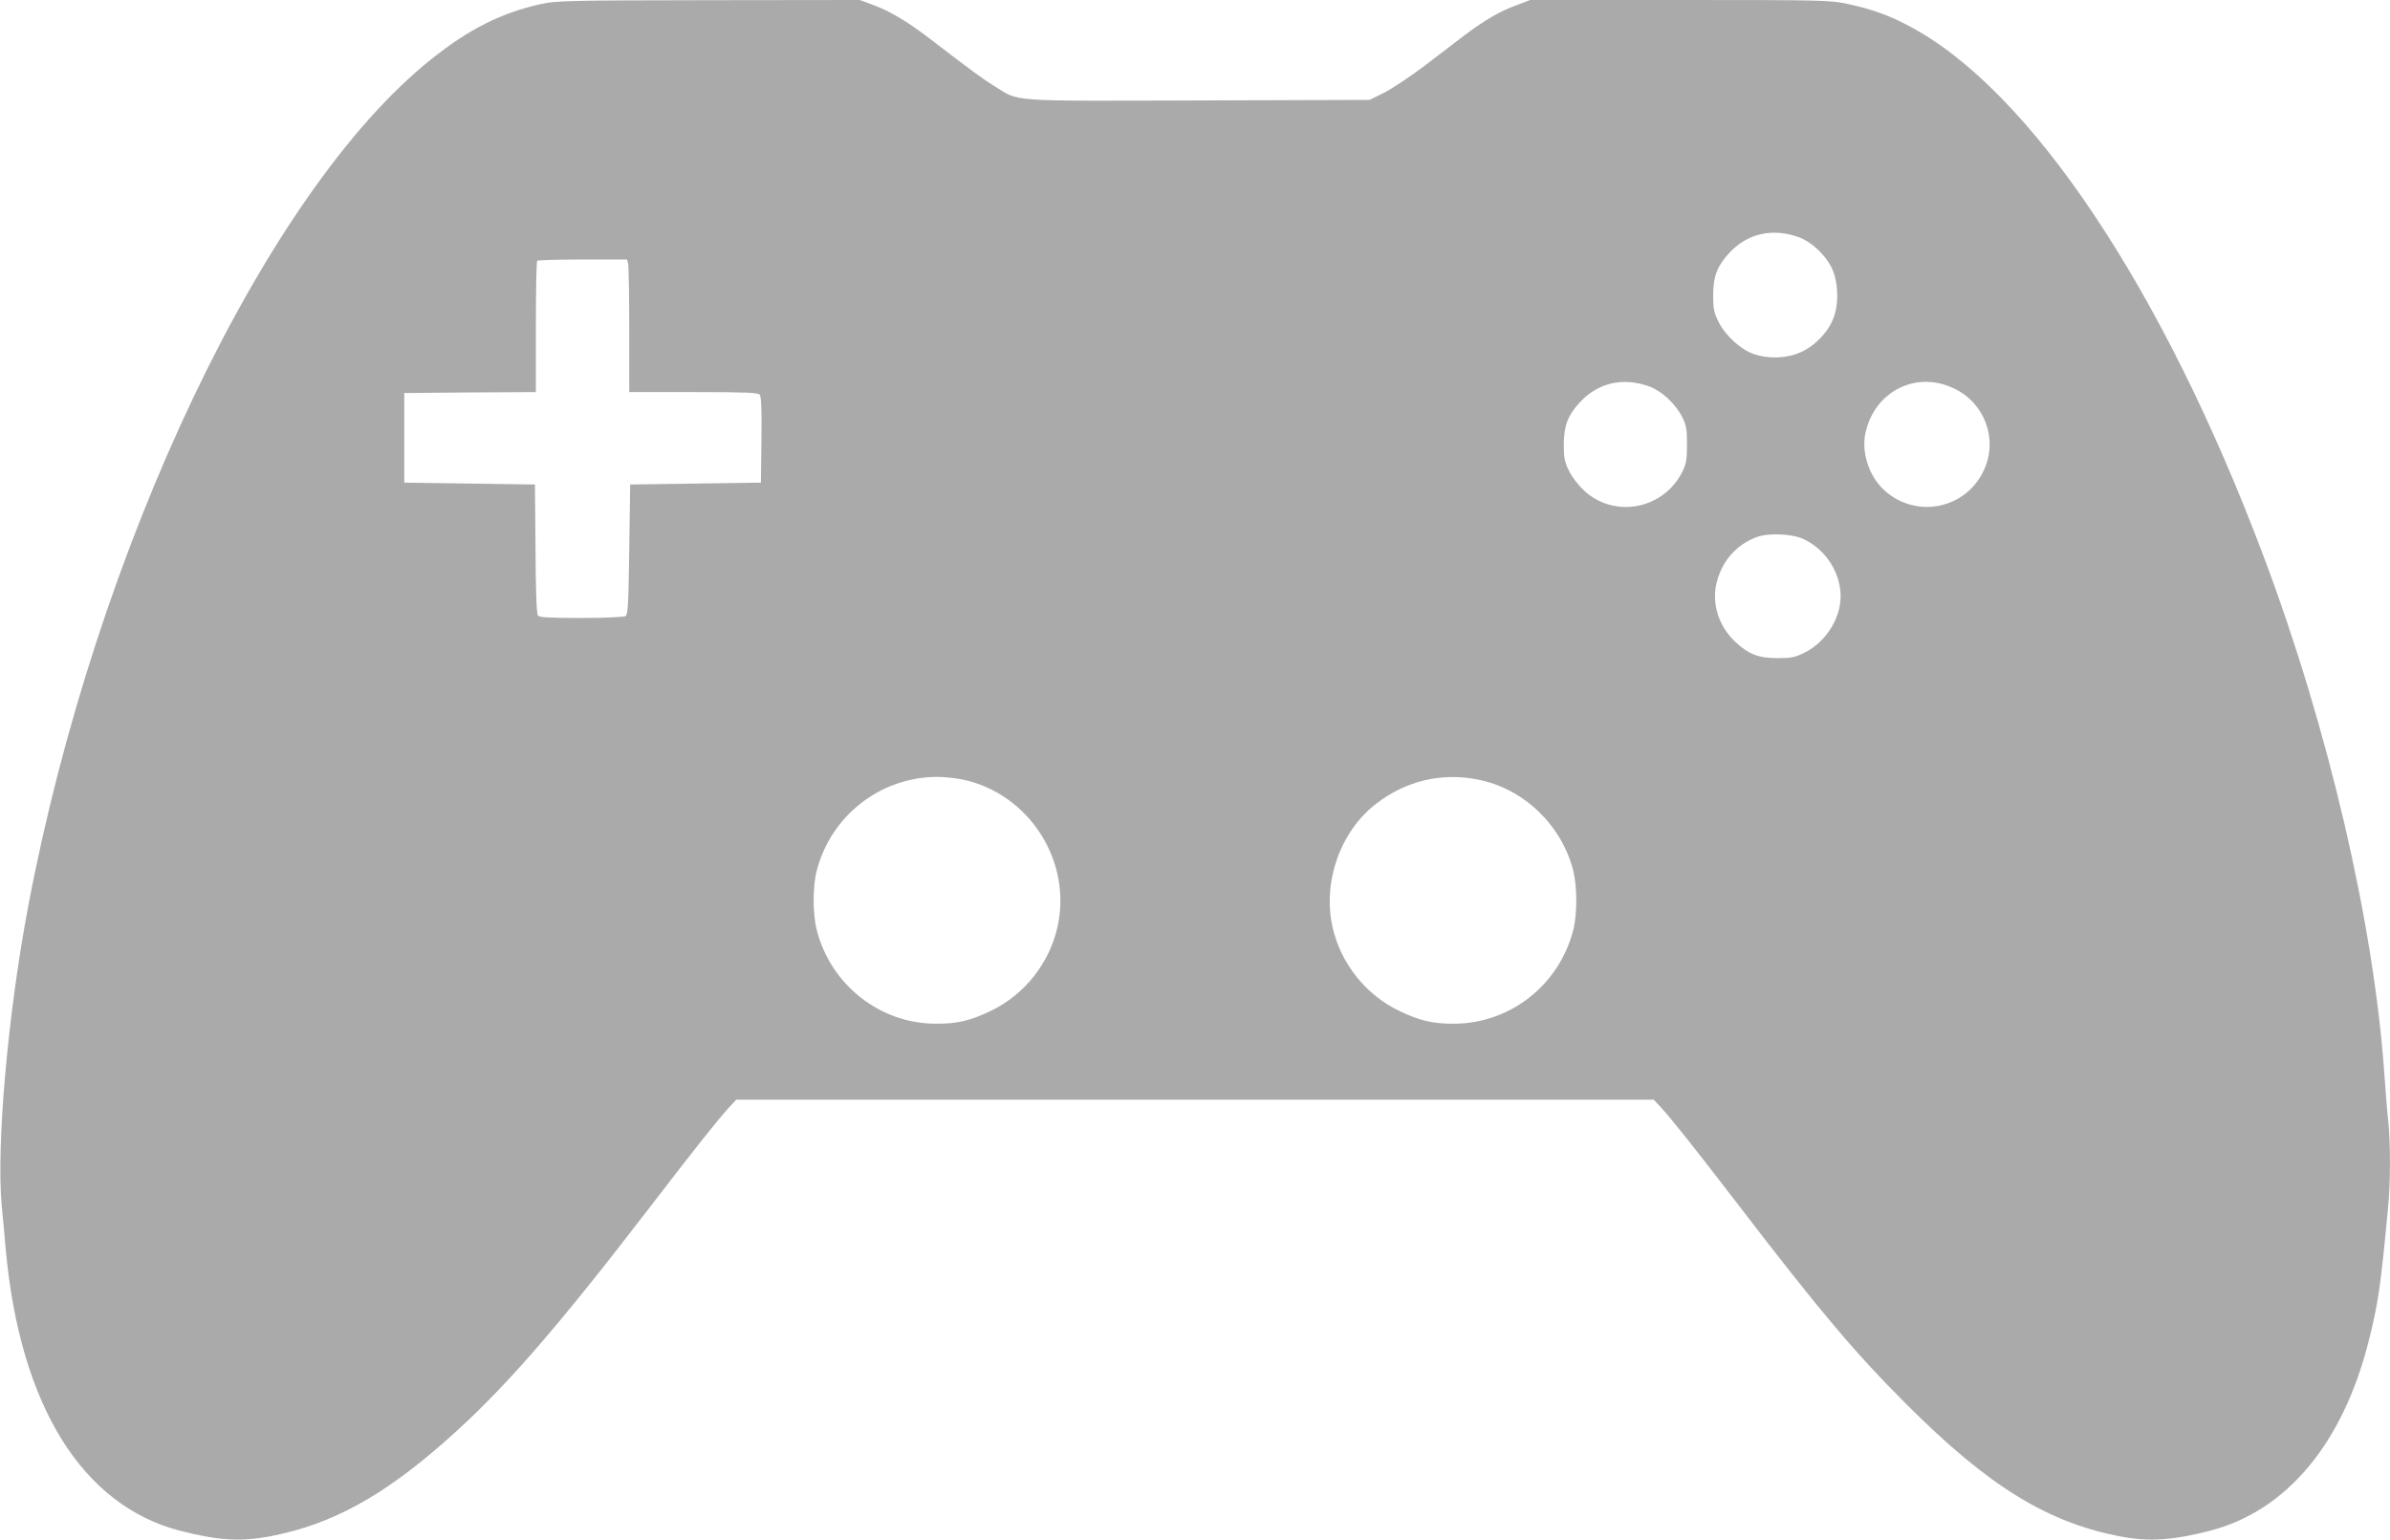 <?xml version="1.0" encoding="utf-8"?>
<!-- Generator: Adobe Illustrator 16.0.3, SVG Export Plug-In . SVG Version: 6.00 Build 0)  -->
<!DOCTYPE svg PUBLIC "-//W3C//DTD SVG 1.1//EN" "http://www.w3.org/Graphics/SVG/1.1/DTD/svg11.dtd">
<svg version="1.1" id="Capa_1" xmlns="http://www.w3.org/2000/svg" xmlns:xlink="http://www.w3.org/1999/xlink" x="0px" y="0px"
	 width="1280px" height="825px" viewBox="0 0 1280 825" enable-background="new 0 0 1280 825" xml:space="preserve">
<g transform="translate(0,825) scale(0.1,-0.1)">
	<path fill="#AAAAAA" d="M2900,8229c-212.998-47.001-387.998-134.003-590-296.005C1422.998,7226.002,512.002,5309,150,3389.997
		c-107.998-570.996-170-1275.996-141.001-1595c7.002-70.996,17.002-178.994,22.002-240C107.998,721.003,441.001,186.003,965,51.003
		c207.002-52.998,327.998-60,493.999-27.002c318.999,62.998,590,210.996,927.002,507.998c306.001,269.004,590,595,1098.999,1257.998
		c237.002,309.004,357.998,461.006,418.999,528.008l38.999,41.992H6400h2457.001l38.994-41.992
		c61.006-67.002,182.002-219.004,419.004-528.008c437.998-570.996,619.004-785,899.004-1065c435-435,752.998-630.996,1145.996-705
		c147.002-27.998,279.004-20,475,31.006c407.998,105,710,462.998,849.004,1008.994c51.992,204.004,65.996,298.008,105,715
		c13.994,137.002,13.994,347.002,1.992,468.008c-5.996,50.996-15,163.994-20.996,251.992c-55.996,804.004-299.004,1849.004-645,2770
		c-540,1439.004-1255,2509.004-1905,2847.998c-107.998,57.002-199.004,89.003-325,116.005c-95.996,20-122.998,20.996-900,20.996
		h-800l-75.996-28.994c-90-33.007-166.006-78.007-281.006-164.003c-45-35-142.998-109.004-215.996-165
		c-74.004-55-167.998-117.998-210-139.004l-77.002-37.998l-915-2.998c-1029.004-2.998-957.998-7.998-1090,74.004
		c-65,40-124.004,82.998-340,248.994c-122.998,95-219.004,152.998-307.002,186.005L4605,8249.996L3795,8249
		C3043.999,8247.994,2978.999,8246.002,2900,8229z M9637.997,6977.995c64.004-23.994,139.004-93.994,172.002-162.998
		c35-72.002,40-188.994,10-267.002c-27.998-75.996-97.998-148.994-175-183.994c-74.004-34.004-172.002-37.998-252.998-10
		c-70,23.994-152.998,100-189.004,173.994c-23.994,49.004-27.998,69.004-27.998,142.002c0.996,101.006,20.996,154.004,85.996,225
		C9359.003,7001.002,9494.999,7031.002,9637.997,6977.995z M3363.999,6837.995c3.003-12.998,6.001-172.998,6.001-355v-332.998
		h343.999c278.999,0,346.001-2.998,355-13.994c8.003-9.004,11.001-82.002,8.999-242.002L4075,5664.997l-350-5l-350-5l-5-347.998
		c-3.999-293.994-7.002-348.994-20-357.001c-7.998-5-113.999-10-236.001-10c-172.998,0-223.999,3.008-232.998,13.008
		c-7.002,8.994-12.002,123.994-13.003,357.998L2865,5654.997l-350,5l-350,5v240v240l352.998,2.998l352.002,2.002v347.998
		c0,192.002,2.998,352.002,7.002,355c2.998,4.004,112.998,7.002,243.999,7.002h236.997L3363.999,6837.995z M8835.995,6179
		c66.006-25,140-95,174.004-164.004c20.996-42.002,25-63.994,25-145c0-80.996-4.004-102.998-24.004-145
		c-100-202.002-360.996-253.994-525.996-103.994c-32.002,30-65,72.998-82.002,106.992c-23.994,49.004-27.998,69.004-27.998,142.002
		c0.996,101.006,20.996,154.004,85.996,225C8559.003,6201.002,8694.999,6231.999,8835.995,6179z M10465.995,6169
		c164.004-77.998,235-272.002,160-435c-95-210-361.992-265-532.998-111.006c-82.002,74.004-123.994,200-102.998,305
		C10037.001,6152.995,10262.001,6267.995,10465.995,6169z M9660.995,5361.999c107.002-52.002,182.002-155.996,195-273.994
		c15-130-67.998-273.008-193.994-335c-49.004-24.004-69.004-28.008-142.002-28.008c-100.996,0-154.004,20-225,86.006
		c-90.996,83.994-129.004,207.002-100.996,320c30,117.002,106.992,202.998,215.996,242.998
		C9474.003,5396.999,9600.995,5391.002,9660.995,5361.999z M5155,4074.997c355-75,587.002-433.994,509.004-787.998
		c-43.008-195-177.002-363.994-355-450c-111.006-53.994-183.008-70.996-299.004-70c-297.998,1.006-562.002,209.004-635.996,502.998
		c-22.002,86.006-22.002,236.006,0.996,320c77.002,292.002,339.004,496.006,640,499.004
		C5054.003,4089.001,5115.996,4083.005,5155,4074.997z M7917.997,4074.001c242.002-47.998,444.004-242.002,507.002-484.004
		c22.002-85,22.998-235,0.996-320c-73.994-293.994-335.996-500.996-635.996-502.998c-115.996-0.996-187.998,16.006-299.004,70
		c-177.998,86.006-311.992,255-355,450c-52.998,241.006,43.008,511.006,234.004,657.998
		C7530.995,4069.001,7722.001,4114.001,7917.997,4074.001z"/>
</g>
</svg>
